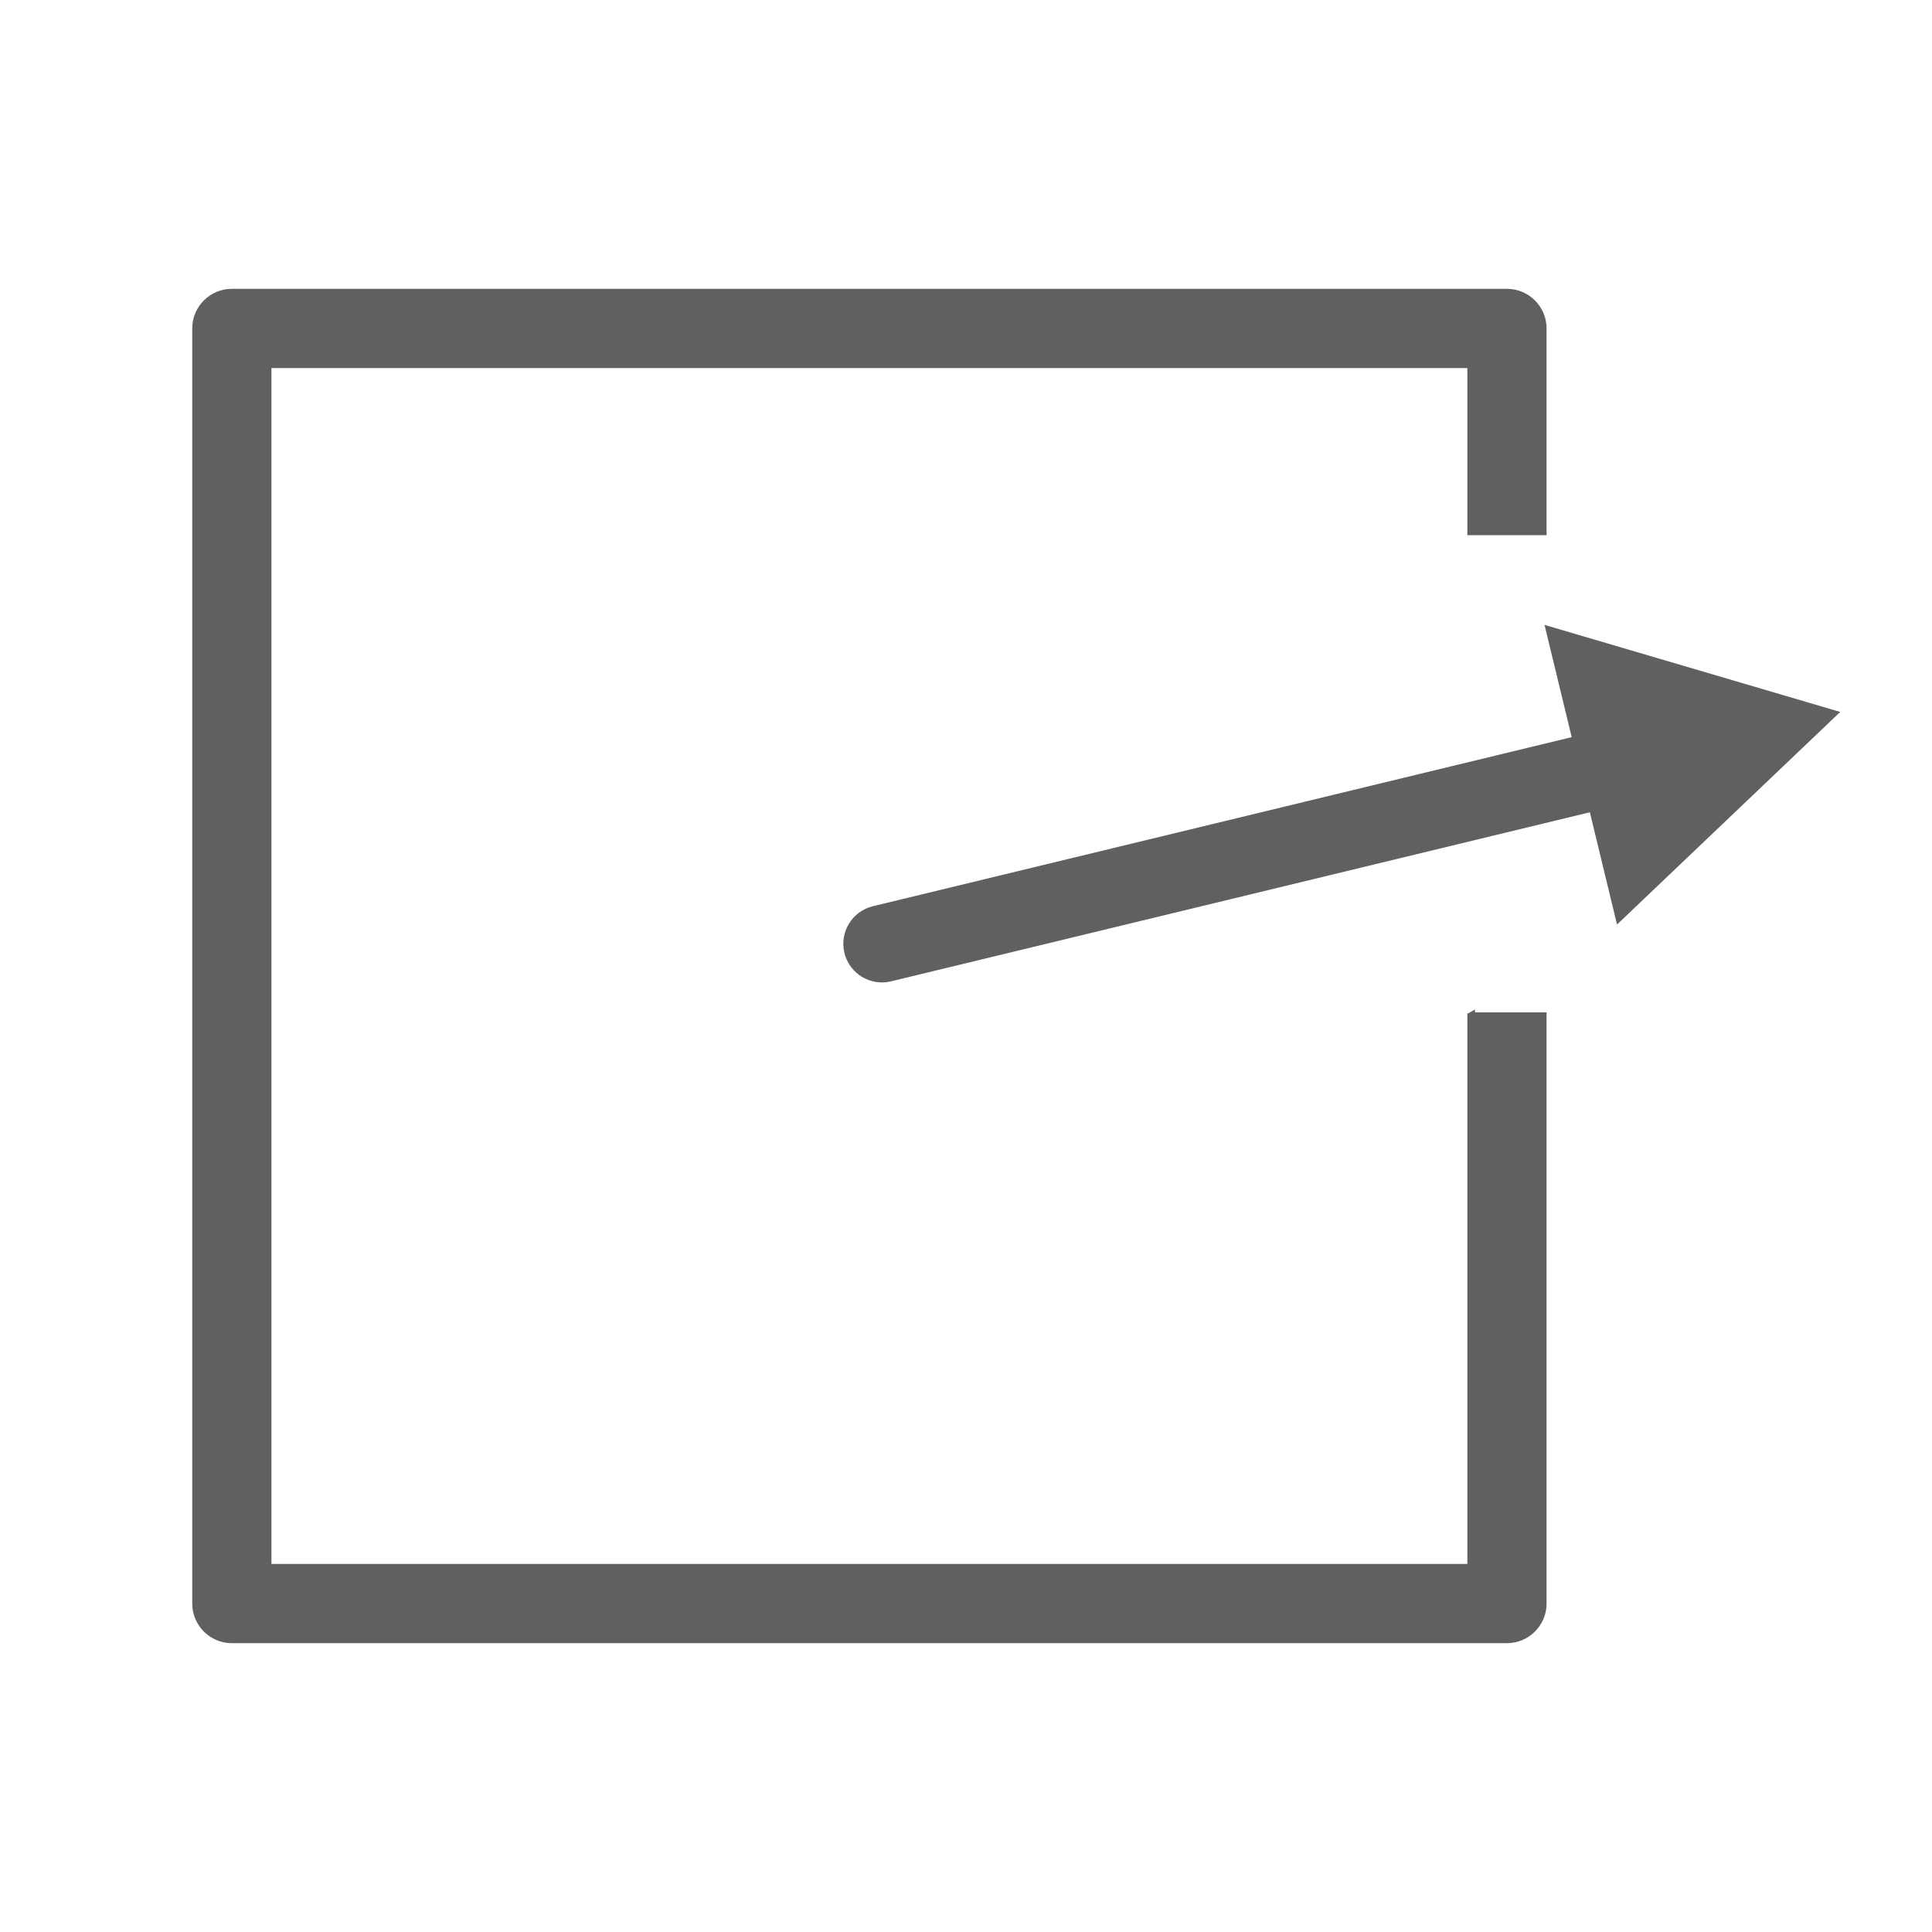 <?xml version="1.0" encoding="utf-8"?>
<!-- Generator: Adobe Illustrator 16.0.0, SVG Export Plug-In . SVG Version: 6.00 Build 0)  -->
<!DOCTYPE svg PUBLIC "-//W3C//DTD SVG 1.1//EN" "http://www.w3.org/Graphics/SVG/1.1/DTD/svg11.dtd">
<svg version="1.1" id="Layer_1" xmlns="http://www.w3.org/2000/svg" xmlns:xlink="http://www.w3.org/1999/xlink" x="0px" y="0px"
	 width="1000px" height="1000px" viewBox="0 0 1000 1000" enable-background="new 0 0 1000 1000" xml:space="preserve">
<g>
	<path fill="#606060" d="M760,524.5V810H140V190h620v86.5h40V170c0-11.046-8.954-20-20-20H120c-11.046,0-20,8.954-20,20v660
		c0,11.046,8.954,20,20,20h660c11.046,0,20-8.954,20-20V524.5H760z"/>
	<g>
		<path fill="#606060" d="M780,850.5H120c-11.304,0-20.5-9.196-20.5-20.5V170c0-11.304,9.196-20.5,20.5-20.5h660
			c11.304,0,20.5,9.196,20.5,20.5v107h-41v-86.5h-619v619h619v-285h1v286h-621v-621h621V276h39V170c0-10.752-8.748-19.5-19.5-19.5
			H120c-10.752,0-19.5,8.748-19.5,19.5v660c0,10.752,8.748,19.5,19.5,19.5h660c10.752,0,19.5-8.748,19.5-19.5V525h-36.63v-1h37.63
			v306C800.5,841.304,791.304,850.5,780,850.5z"/>
		<g>
			<polygon fill="#606060" points="763.454,522.506 760,524.5 763.454,526.494 			"/>
		</g>
	</g>
</g>
<g id="Layer_2_1_">
</g>
<g>
	<g>
		<path fill="#606060" d="M456.484,508.505c-9.021,0-17.208-6.146-19.424-15.302c-2.598-10.736,4-21.545,14.736-24.143l384.398-93
			c10.737-2.595,21.545,4,24.143,14.736c2.598,10.736-4,21.545-14.736,24.142l-384.397,93
			C459.623,508.321,458.041,508.505,456.484,508.505z"/>
		<g>
			<polygon fill="#606060" points="836.971,478.534 952.5,368.5 799.449,323.445 			"/>
		</g>
	</g>
</g>
</svg>
